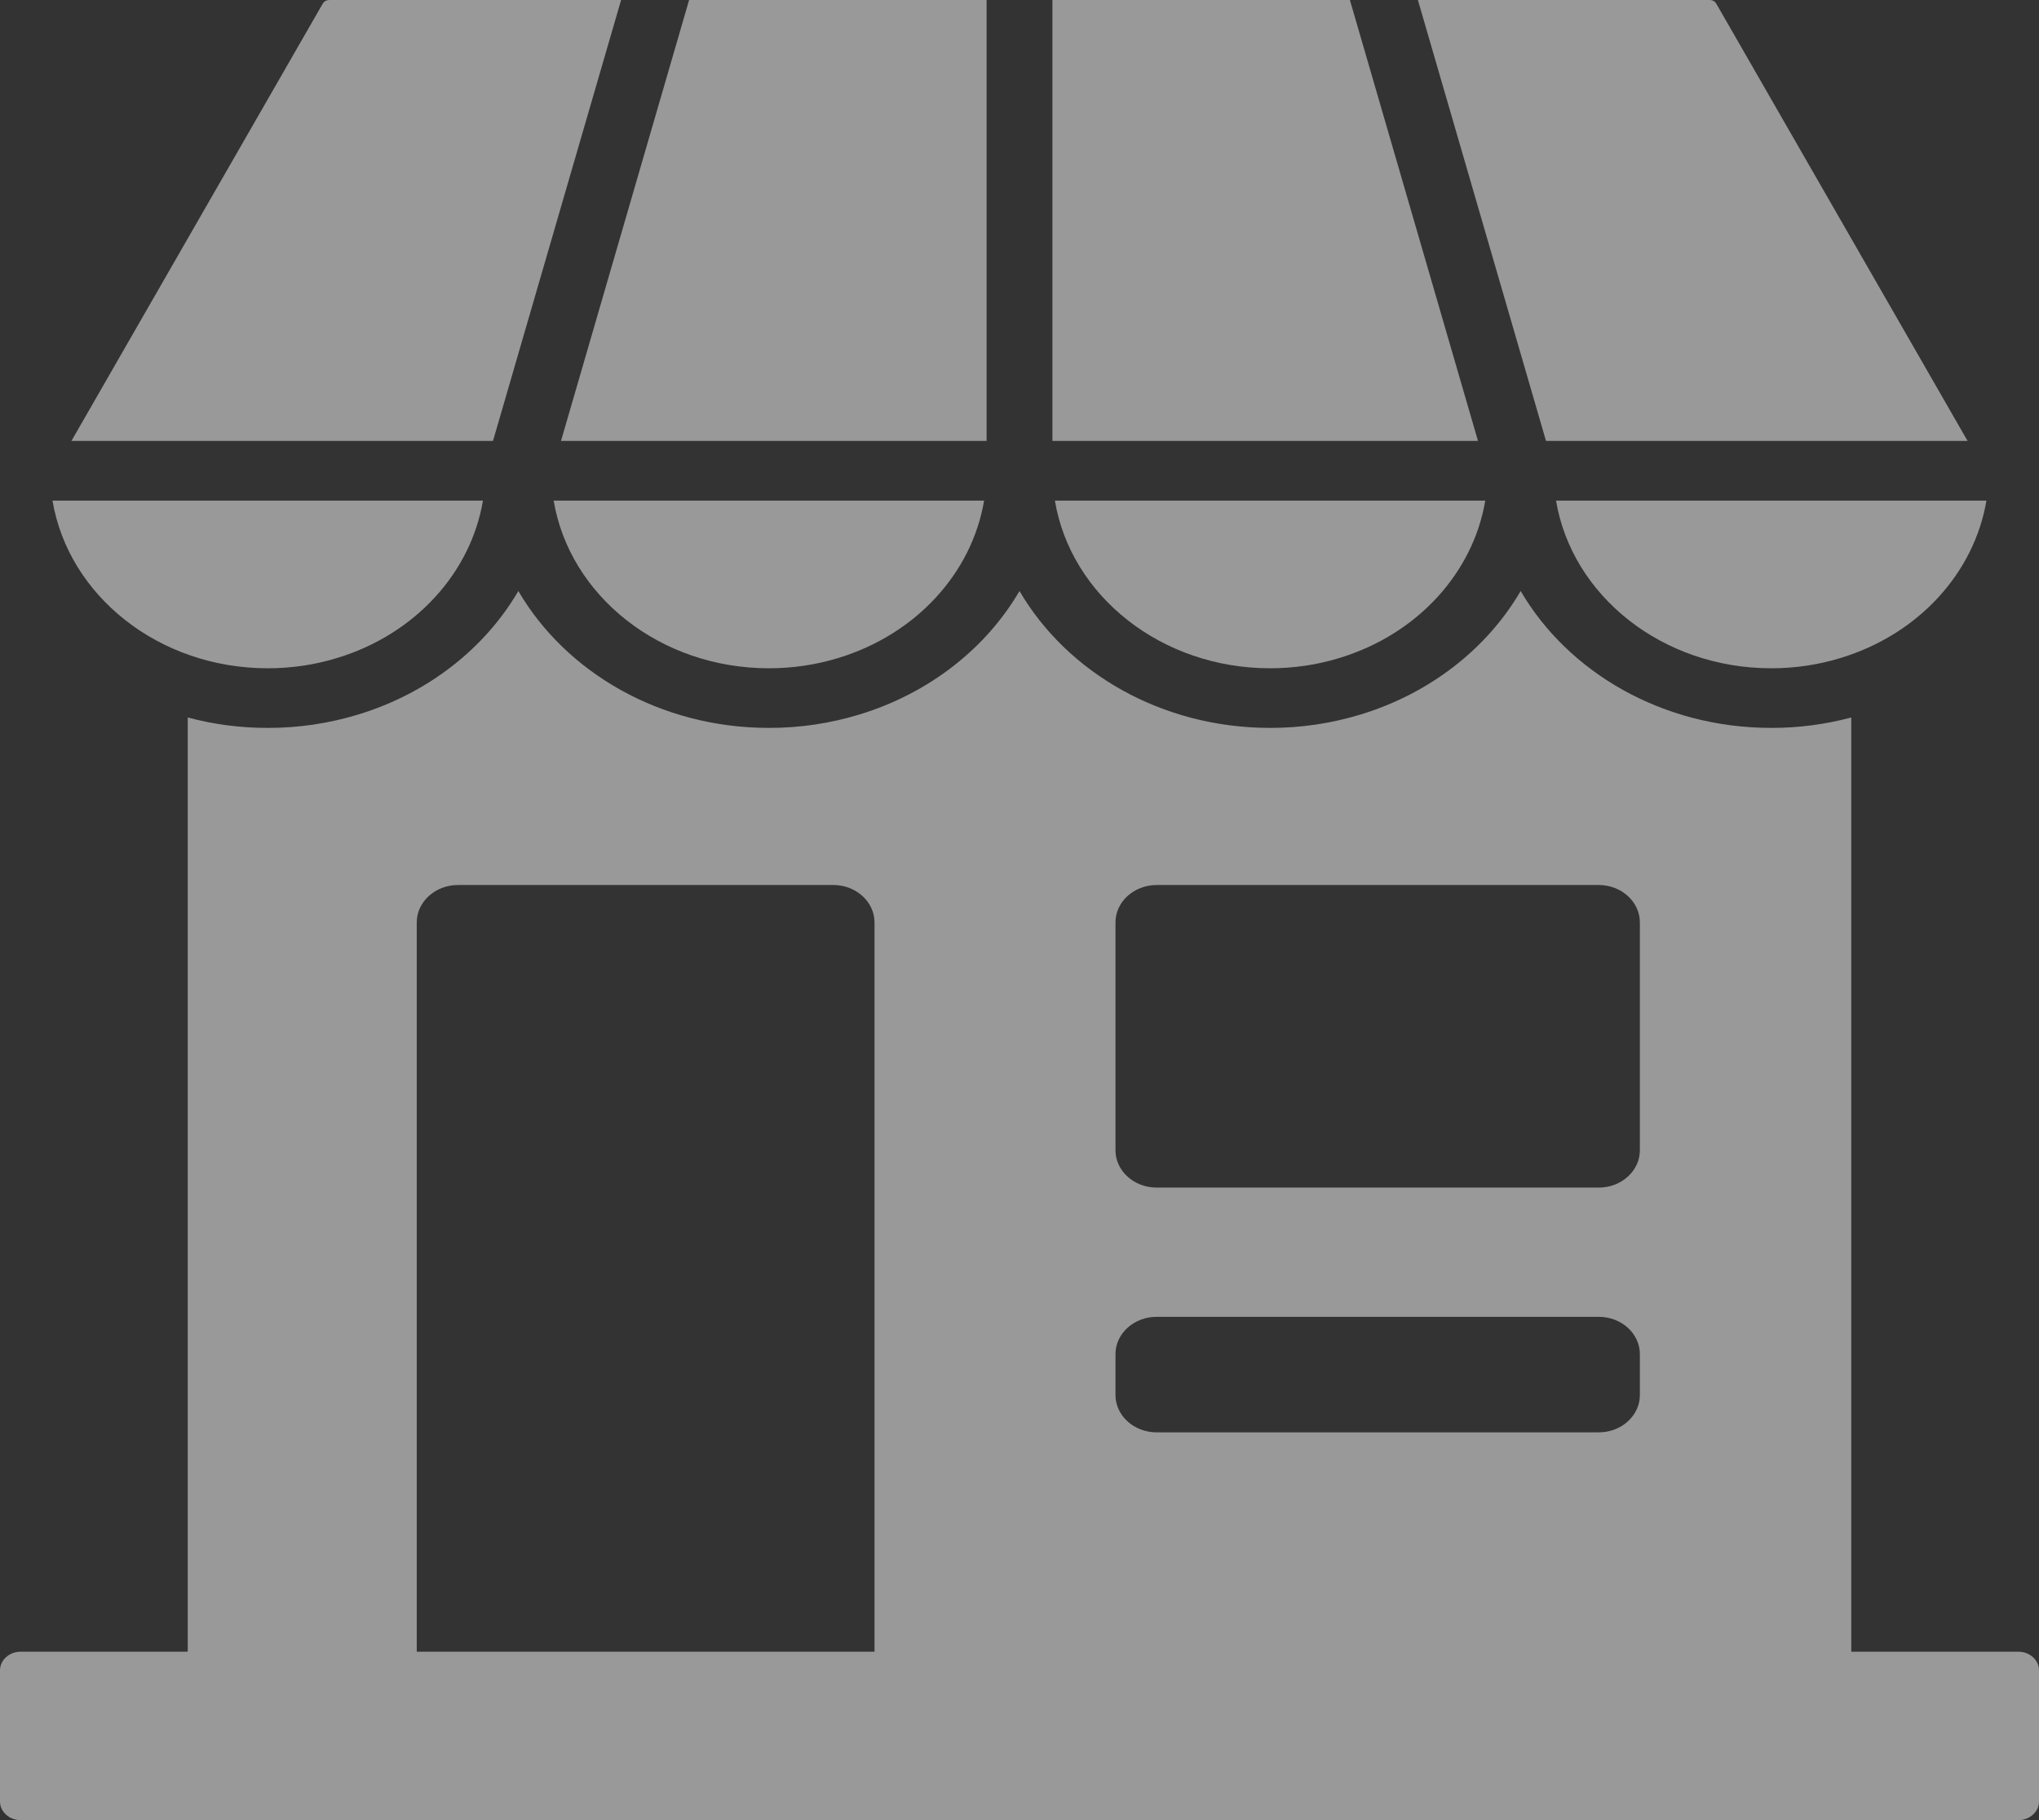 <svg width="28" height="25" viewBox="0 0 28 25" fill="none" xmlns="http://www.w3.org/2000/svg">
    <rect x="0" y="0" width="28" height="25" fill="#333333" stroke="none"/>
    <path fill-rule="evenodd" clip-rule="evenodd"
        d="M25.422 9.855V22.687H27.718C27.873 22.687 28 22.802 28 22.943V24.744C28 24.885 27.873 25 27.718 25H0.282C0.207 25 0.136 24.973 0.083 24.925C0.03 24.877 0 24.812 0 24.744V22.943C0 22.802 0.127 22.687 0.282 22.687H2.578V9.855C2.935 9.95 3.305 9.999 3.677 9.998C4.1 9.999 4.519 9.936 4.92 9.814C5.886 9.519 6.661 8.9 7.118 8.118C7.771 9.236 9.067 9.998 10.559 9.998C10.982 9.999 11.402 9.936 11.802 9.814C12.768 9.519 13.543 8.9 14 8.118C14.653 9.236 15.949 9.998 17.441 9.998C17.864 9.999 18.284 9.936 18.684 9.814C19.651 9.519 20.425 8.9 20.882 8.118C21.535 9.236 22.831 9.998 24.323 9.998C24.695 9.999 25.065 9.95 25.422 9.855ZM7.704 6.056L9.463 0H13.548V6.056H7.704ZM8.529 0H4.529C4.481 0 4.451 0.017 4.429 0.055L0.981 6.056H6.77L8.529 0ZM0.721 6.876C0.939 8.18 2.179 9.179 3.677 9.179C4.002 9.179 4.324 9.132 4.632 9.037C5.701 8.711 6.465 7.868 6.632 6.876L0.721 6.876ZM7.603 6.876C7.821 8.18 9.061 9.179 10.559 9.179C10.884 9.179 11.206 9.132 11.514 9.037C12.583 8.711 13.347 7.868 13.514 6.876L7.603 6.876ZM14.486 6.876C14.703 8.18 15.943 9.179 17.441 9.179C17.766 9.179 18.088 9.132 18.396 9.037C19.465 8.711 20.229 7.868 20.396 6.876L14.486 6.876ZM20.296 6.056L18.537 0H14.452V6.056H20.296ZM21.368 6.876C21.585 8.18 22.825 9.179 24.323 9.179C24.648 9.179 24.97 9.132 25.278 9.037C26.347 8.711 27.111 7.868 27.278 6.876L21.368 6.876ZM19.471 0H23.471C23.519 0 23.549 0.017 23.571 0.055L27.019 6.056H21.23L19.471 0ZM15.883 18.087C15.572 18.087 15.318 18.317 15.318 18.599V19.162C15.318 19.444 15.572 19.674 15.883 19.674H21.955C22.266 19.674 22.519 19.444 22.519 19.162V18.599C22.519 18.317 22.266 18.087 21.955 18.087H15.883ZM15.883 12.156C15.572 12.156 15.318 12.387 15.318 12.669V15.8C15.318 16.082 15.572 16.312 15.883 16.312H21.955C22.266 16.312 22.519 16.082 22.519 15.8V12.669C22.519 12.387 22.266 12.156 21.955 12.156H15.883ZM6.288 12.156C5.977 12.156 5.723 12.387 5.723 12.669V22.687H12.009V12.669C12.009 12.387 11.755 12.156 11.444 12.156H6.288Z"
        fill="white" fill-opacity="0.5"/>
</svg>
